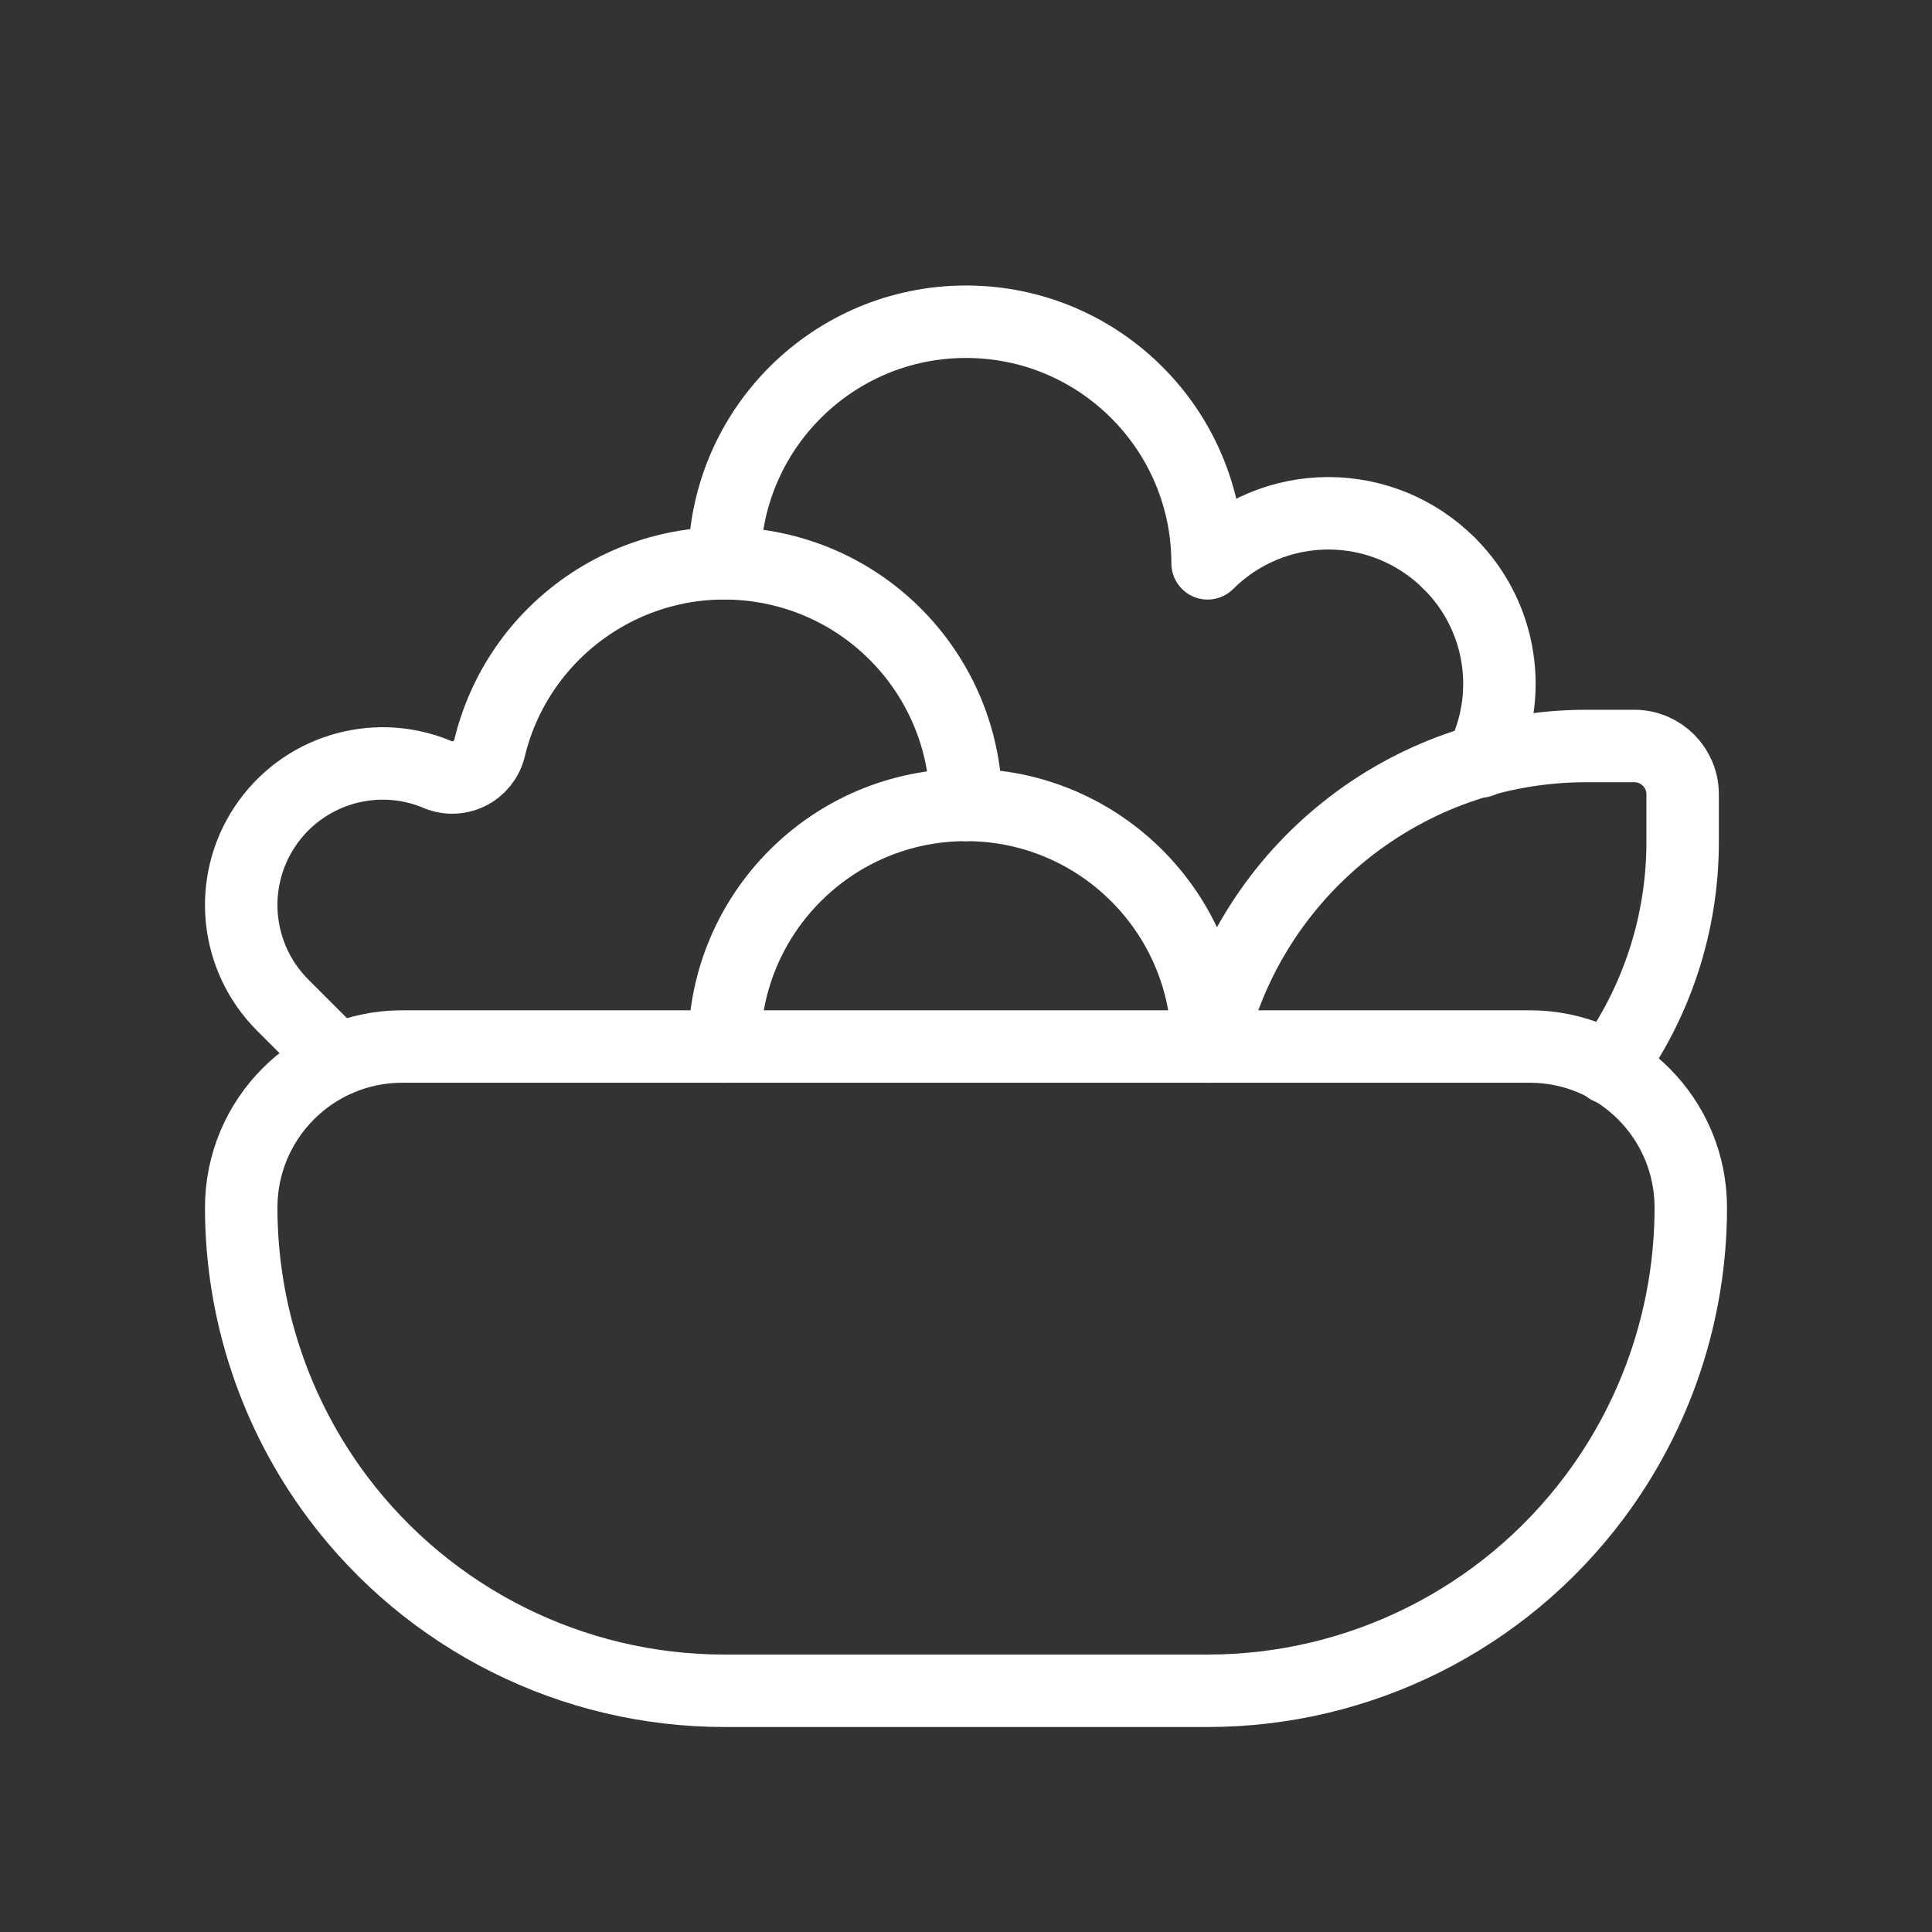 <svg width="40" height="40" viewBox="0 0 40 40" fill="none" xmlns="http://www.w3.org/2000/svg">
<rect x="0" y="0" width="40" height="40" fill="#333333" stroke="none"/>
<path d="M14.998 11.663C14.998 8.901 17.238 6.661 20 6.661C22.763 6.661 25.002 8.901 25.002 11.663C25.666 11 26.565 10.627 27.503 10.627C28.441 10.627 29.341 11 30.004 11.663" stroke="white" stroke-width="1.5" stroke-linecap="round" stroke-linejoin="round"/>
<path d="M14.998 21.667C14.998 18.905 17.238 16.665 20 16.665C22.763 16.665 25.002 18.905 25.002 21.667" stroke="white" stroke-width="1.5" stroke-linecap="round" stroke-linejoin="round"/>
<path d="M20 16.665C20 14.132 18.105 11.998 15.589 11.698C13.073 11.399 10.73 13.027 10.135 15.49C10.079 15.722 9.922 15.916 9.707 16.019C9.492 16.122 9.242 16.123 9.027 16.022C7.735 15.497 6.253 15.956 5.482 17.118C4.712 18.279 4.867 19.823 5.852 20.809L6.987 21.944" stroke="white" stroke-width="1.5" stroke-linecap="round" stroke-linejoin="round"/>
<path d="M30.004 11.663C31.093 12.742 31.356 14.402 30.654 15.765" stroke="white" stroke-width="1.5" stroke-linecap="round" stroke-linejoin="round"/>
<path fill-rule="evenodd" clip-rule="evenodd" d="M33.005 31.005V31.005C31.116 33.524 28.151 35.006 25.002 35.006H14.998C11.849 35.006 8.884 33.524 6.994 31.005V31.005C5.696 29.273 4.994 27.167 4.994 25.002V25.002C4.994 23.16 6.487 21.667 8.328 21.667H31.671C33.513 21.667 35.006 23.16 35.006 25.002V25.002C35.006 27.167 34.304 29.273 33.005 31.005V31.005Z" stroke="white" stroke-width="1.5" stroke-linecap="round" stroke-linejoin="round"/>
<path d="M33.311 22.114C34.3 20.759 34.835 19.124 34.837 17.446V16.445C34.837 15.893 34.389 15.445 33.837 15.445H32.836C29.107 15.449 25.875 18.031 25.048 21.667" stroke="white" stroke-width="1.5" stroke-linecap="round" stroke-linejoin="round"/>
</svg>
